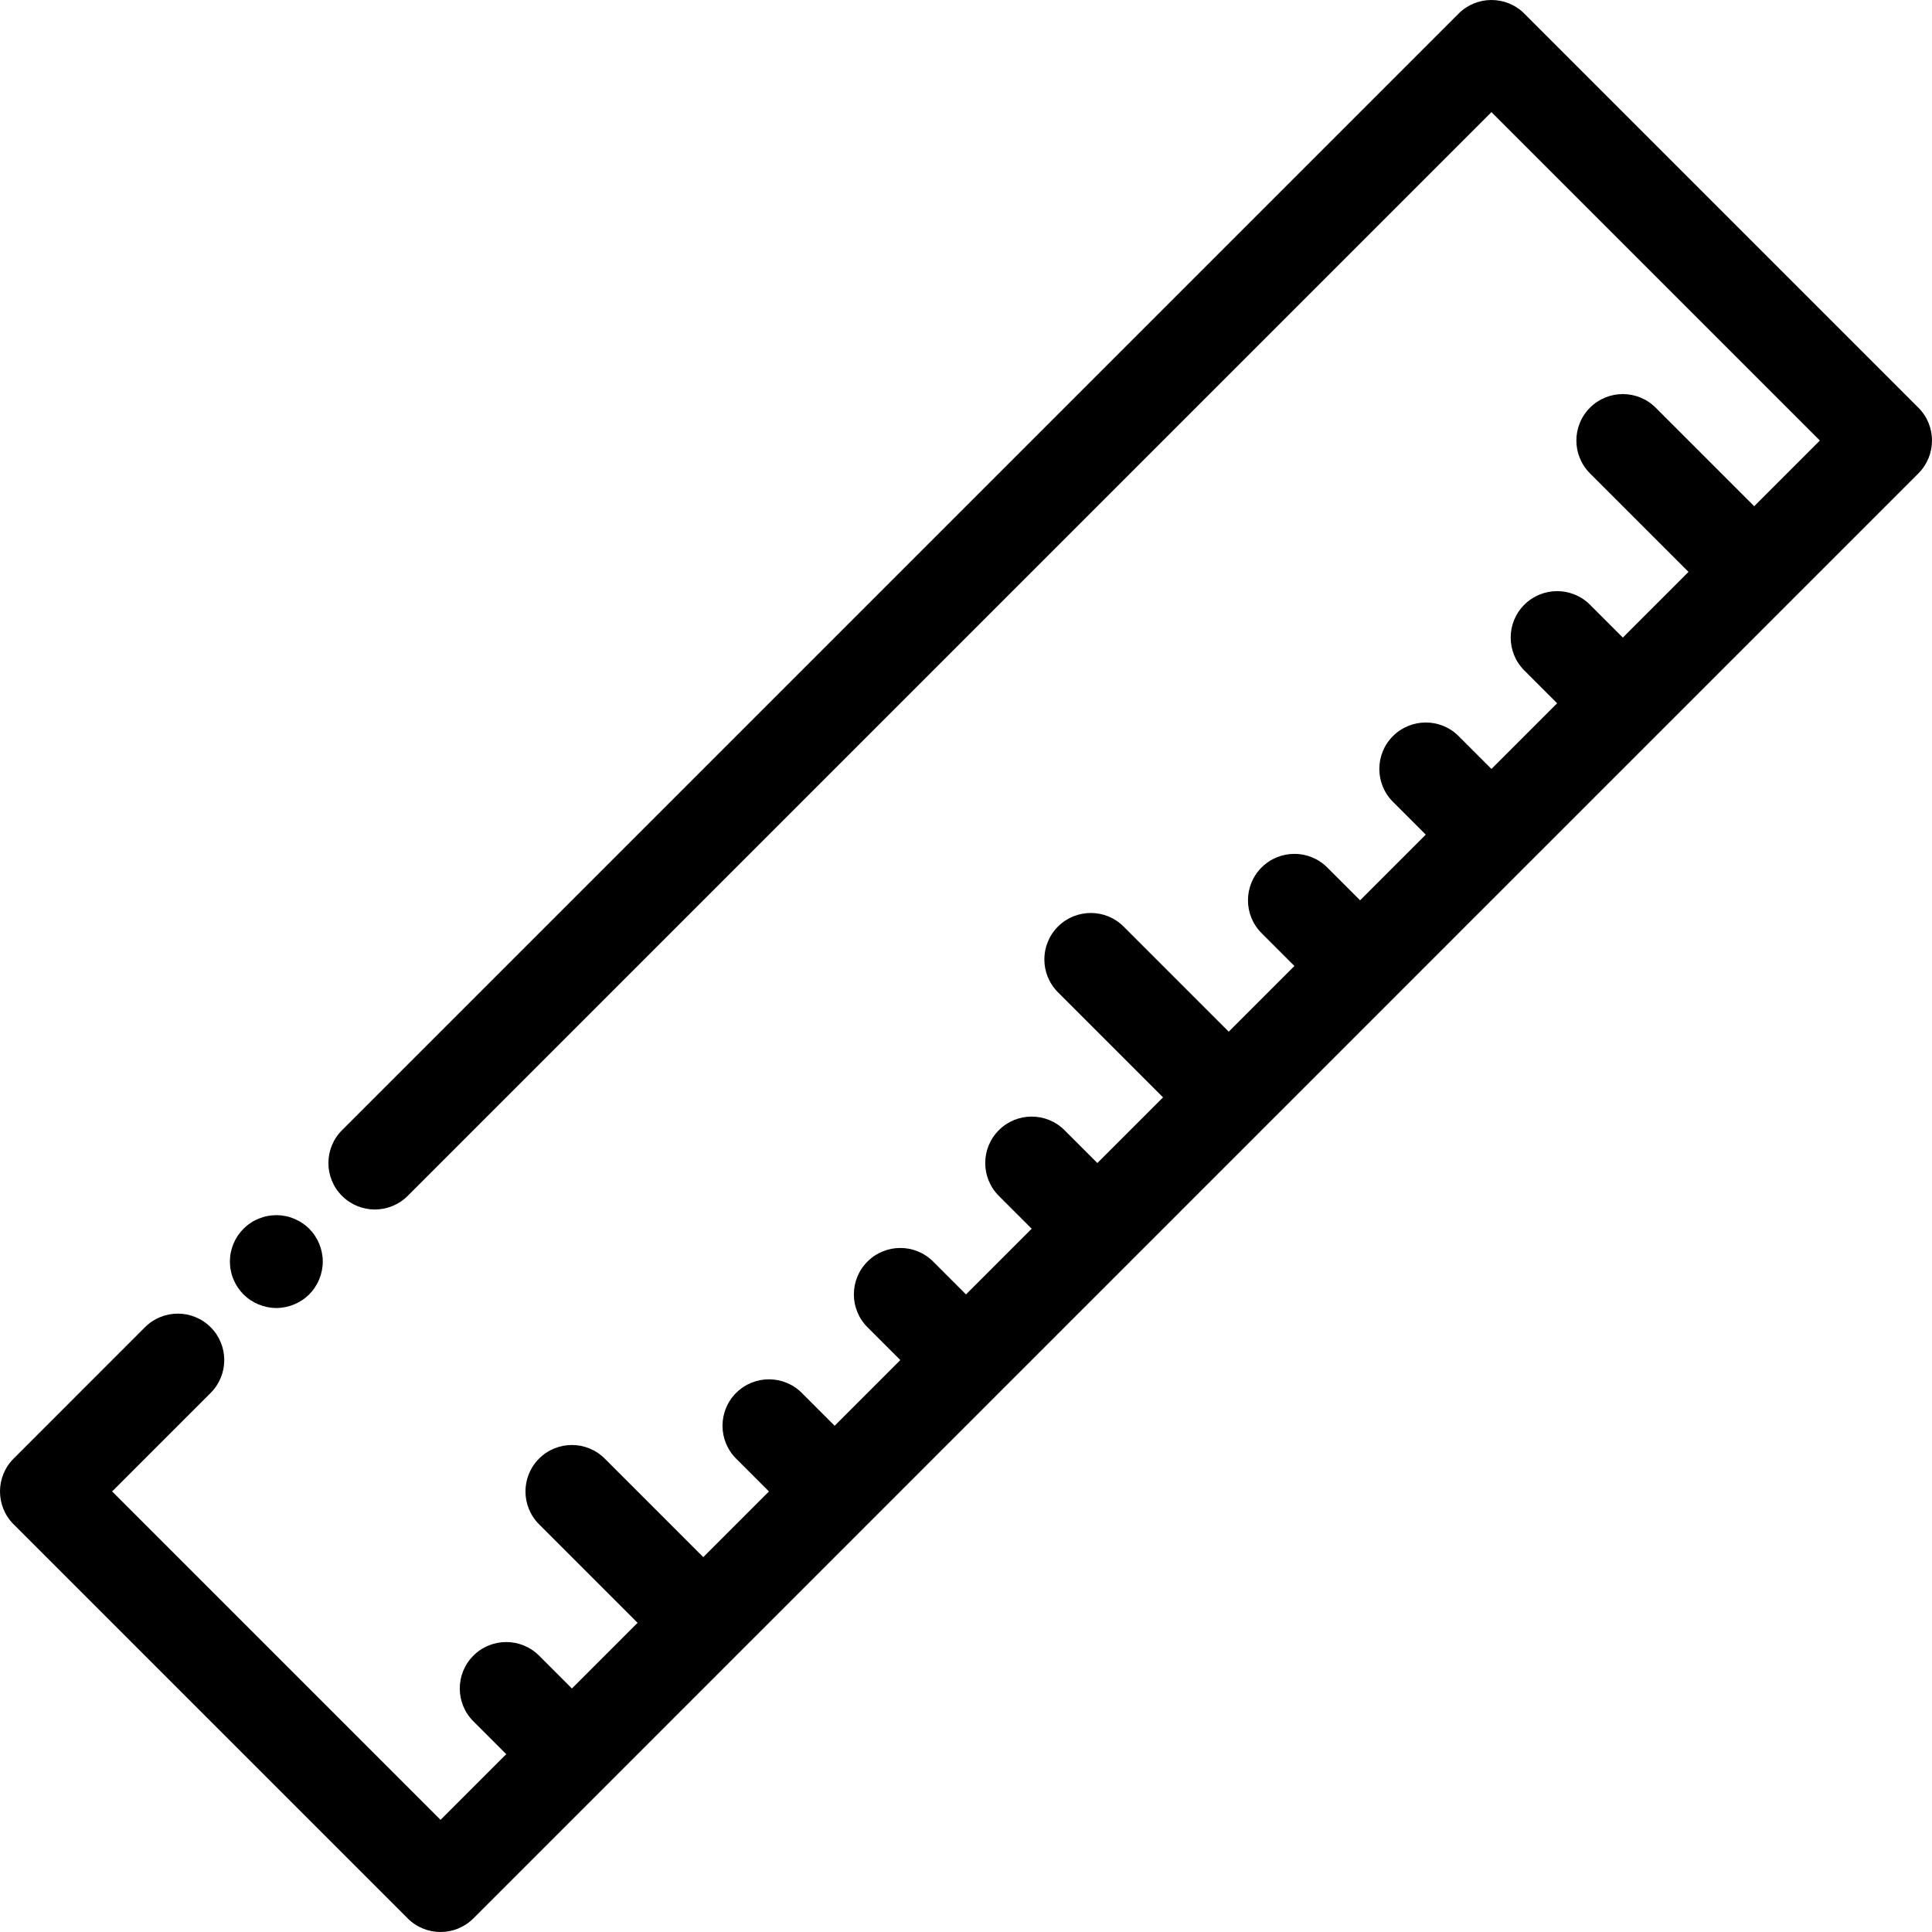 <?xml version="1.0" encoding="iso-8859-1"?>
<!-- Generator: Adobe Illustrator 19.0.0, SVG Export Plug-In . SVG Version: 6.00 Build 0)  -->
<svg version="1.1" id="Layer_1" xmlns="http://www.w3.org/2000/svg" xmlns:xlink="http://www.w3.org/1999/xlink" x="0px" y="0px"
	 viewBox="0 0 512.001 512.001" style="enable-background:new 0 0 512.001 512.001;" xml:space="preserve">
<g>
	<g>
		<path d="M508.395,108.044L403.956,3.605c-4.806-4.806-12.6-4.806-17.408,0L90.638,299.517c-4.808,4.806-4.808,12.6,0,17.406
			c4.805,4.808,12.6,4.808,17.406,0L395.253,29.714l87.032,87.032l-17.406,17.406l-26.11-26.11c-4.806-4.806-12.6-4.806-17.408,0
			c-4.806,4.806-4.806,12.6,0,17.408l26.11,26.11l-17.406,17.406l-8.703-8.703c-4.806-4.806-12.6-4.806-17.408,0
			c-4.806,4.806-4.806,12.6,0,17.408l8.703,8.703l-17.406,17.406l-8.703-8.703c-4.806-4.806-12.6-4.806-17.408,0
			c-4.806,4.806-4.806,12.6,0,17.408l8.703,8.703l-17.406,17.406l-8.703-8.703c-4.806-4.806-12.6-4.806-17.406,0
			c-4.806,4.806-4.806,12.6,0,17.406l8.703,8.703l-17.406,17.406l-27.85-27.85c-4.806-4.806-12.6-4.806-17.408,0
			c-4.806,4.806-4.806,12.6,0,17.408l27.85,27.85l-17.406,17.406l-8.703-8.703c-4.806-4.806-12.6-4.806-17.408,0
			c-4.806,4.806-4.806,12.6,0,17.408l8.703,8.703l-17.406,17.406l-8.703-8.703c-4.806-4.806-12.6-4.806-17.406,0
			c-4.806,4.806-4.808,12.6,0,17.406l8.703,8.703l-17.406,17.406l-8.703-8.703c-4.806-4.806-12.6-4.806-17.408,0
			c-4.806,4.806-4.806,12.6,0,17.408l8.703,8.703l-17.406,17.406l-26.111-26.11c-4.806-4.806-12.6-4.806-17.406,0
			c-4.806,4.806-4.806,12.6,0,17.406l26.11,26.11l-17.406,17.406l-8.703-8.703c-4.806-4.806-12.6-4.806-17.408,0
			c-4.806,4.806-4.806,12.6,0,17.408l8.703,8.703l-17.406,17.406l-87.032-87.032l26.11-26.11c4.806-4.806,4.806-12.6,0-17.408
			s-12.6-4.806-17.408,0L3.605,386.549c-4.806,4.806-4.806,12.6,0,17.408l104.439,104.439c2.404,2.404,5.554,3.605,8.703,3.605
			c3.15,0,6.301-1.201,8.703-3.605l104.433-104.433c0.002-0.003,0.004-0.004,0.006-0.006c0.002-0.003,0.004-0.004,0.006-0.006
			l174.054-174.054c0.002-0.003,0.004-0.004,0.006-0.006c0.003-0.003,0.004-0.004,0.006-0.006l34.802-34.8
			c0.003-0.002,0.004-0.004,0.006-0.006c0.002-0.002,0.004-0.004,0.006-0.006l69.621-69.621
			C513.202,120.644,513.202,112.851,508.395,108.044z"/>
	</g>
</g>
<g>
	<g>
		<path d="M85.297,331.93c-0.16-0.788-0.394-1.563-0.702-2.314c-0.308-0.739-0.689-1.452-1.132-2.117
			c-0.443-0.677-0.96-1.305-1.526-1.871c-0.566-0.566-1.194-1.083-1.871-1.526c-0.665-0.455-1.379-0.825-2.129-1.132
			c-0.738-0.308-1.514-0.554-2.302-0.702c-1.588-0.32-3.225-0.32-4.813,0c-0.775,0.148-1.551,0.394-2.302,0.702
			c-0.738,0.308-1.452,0.677-2.117,1.132c-0.677,0.443-1.305,0.96-1.871,1.526c-0.566,0.566-1.083,1.194-1.539,1.871
			c-0.443,0.665-0.825,1.379-1.132,2.117c-0.308,0.751-0.542,1.526-0.702,2.314c-0.16,0.788-0.234,1.6-0.234,2.4
			s0.074,1.612,0.234,2.4c0.16,0.788,0.394,1.563,0.702,2.302c0.308,0.751,0.689,1.465,1.132,2.129
			c0.455,0.677,0.972,1.305,1.539,1.871c0.566,0.566,1.194,1.083,1.871,1.526c0.665,0.443,1.379,0.825,2.117,1.132
			c0.751,0.308,1.526,0.542,2.302,0.702c0.8,0.16,1.612,0.246,2.412,0.246c0.8,0,1.612-0.086,2.4-0.246
			c0.788-0.16,1.563-0.394,2.302-0.702c0.751-0.308,1.465-0.689,2.129-1.132c0.677-0.443,1.305-0.96,1.871-1.526
			c0.566-0.566,1.083-1.194,1.526-1.871c0.443-0.665,0.825-1.379,1.132-2.129c0.308-0.738,0.542-1.514,0.702-2.302
			c0.16-0.788,0.246-1.6,0.246-2.4C85.543,333.53,85.457,332.717,85.297,331.93z"/>
	</g>
</g>
<g>
</g>
<g>
</g>
<g>
</g>
<g>
</g>
<g>
</g>
<g>
</g>
<g>
</g>
<g>
</g>
<g>
</g>
<g>
</g>
<g>
</g>
<g>
</g>
<g>
</g>
<g>
</g>
<g>
</g>
</svg>
